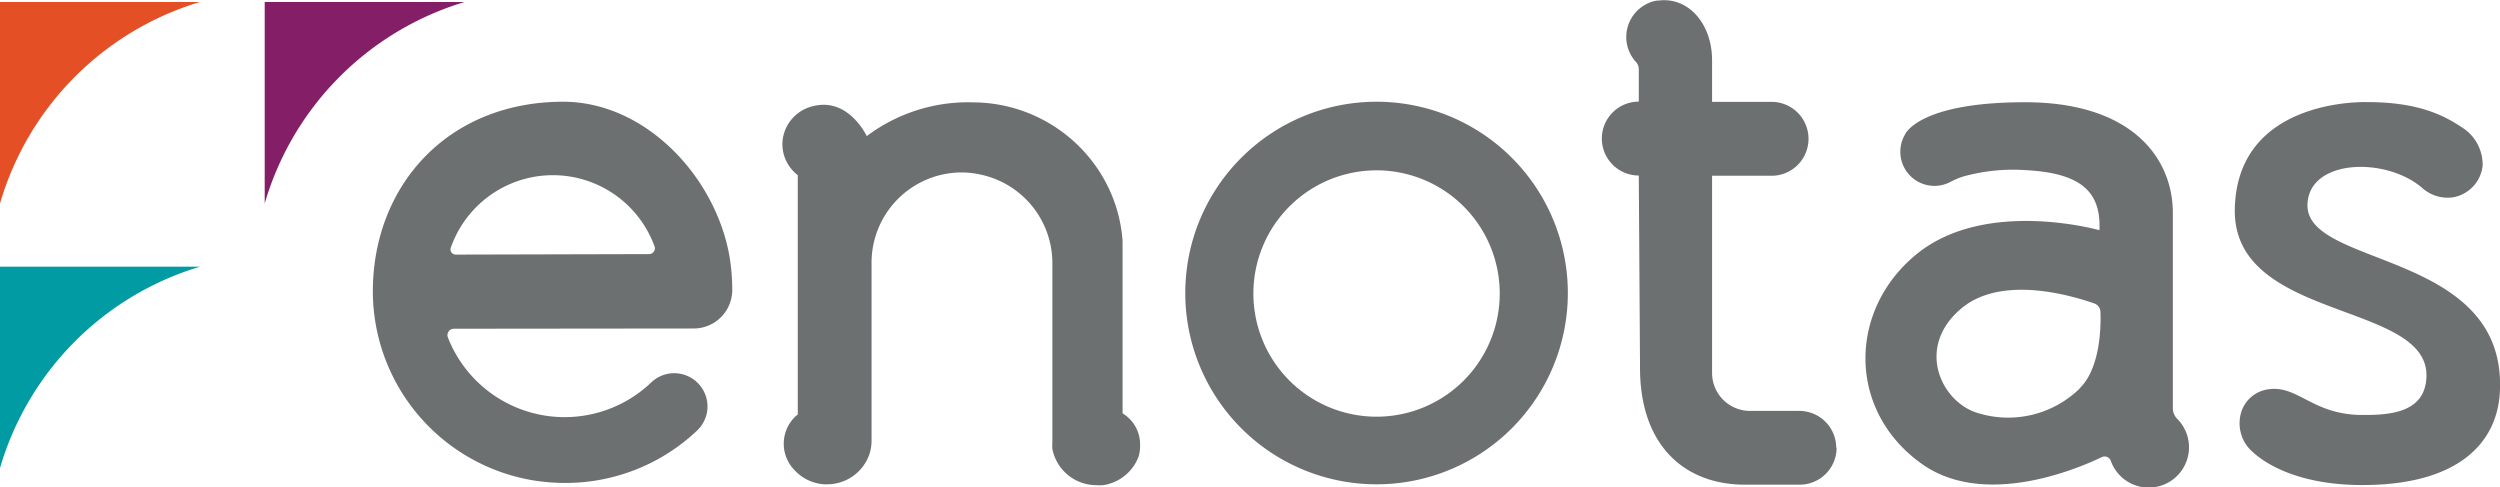 <svg xmlns="http://www.w3.org/2000/svg" viewBox="0 0 202.97 39.55"><title>logo-enotas (2)</title><path d="M21.49,16.52h0V.16H37.85l-.12,0A24.13,24.13,0,0,0,21.49,16.52Z" fill="#841e67"/><path d="M0,38H0V21.65H16.36l-.12,0A24.13,24.13,0,0,0,0,38Z" fill="#009ba3"/><path d="M0,16.52H0V.16H16.36l-.12,0A24.13,24.13,0,0,0,0,16.52Z" fill="#e44f25"/><path d="M56.31,26.67a3.13,3.13,0,0,0,3.14-3.09v-.11a16.2,16.2,0,0,0-.25-2.8C58,14.24,52.35,8.26,45.72,8.26c-9.36,0-15.45,6.81-15.45,15.41A15.58,15.58,0,0,0,43.29,39a16.55,16.55,0,0,0,2.55.21A15.54,15.54,0,0,0,56.55,35l.1-.1h0a2.68,2.68,0,0,0,.46-3.19,2.7,2.7,0,0,0-4.27-.63h0a10.18,10.18,0,0,1-16.48-3.69.52.52,0,0,1,.49-.7ZM37,20.67a.42.42,0,0,1-.4-.56A8.78,8.78,0,0,1,53.14,20a.47.47,0,0,1-.45.63Z" fill="#6d7071"/><path d="M92.56,36.18h0a2.9,2.9,0,0,1-.12.89,3.65,3.65,0,0,1-2.88,2.32,3.43,3.43,0,0,1-.56,0,3.64,3.64,0,0,1-3.56-2.94h0a3.23,3.23,0,0,1,0-.53V21.34a7.35,7.35,0,0,0-5.85-7.17A7.19,7.19,0,0,0,78.08,14a7.33,7.33,0,0,0-7.32,7.32V35.7a3.56,3.56,0,0,1-.2,1.25,3.63,3.63,0,0,1-3.41,2.37h-.22a3.59,3.59,0,0,1-2.46-1.19,3.06,3.06,0,0,1,.13-4.34l.17-.14V14.22a3.16,3.16,0,0,1-1.21-3A3.23,3.23,0,0,1,66,8.62c2.9-.74,4.37,2.43,4.37,2.43a13.69,13.69,0,0,1,8.65-2.74,12.27,12.27,0,0,1,9.72,4.87,12,12,0,0,1,2.4,6.38v14A2.93,2.93,0,0,1,92.56,36.18Z" fill="#6d7071"/><path d="M111.76,8.26a15.53,15.53,0,1,0,15.53,15.53A15.53,15.53,0,0,0,111.76,8.26Zm0,25.57a10,10,0,1,1,10-10A10,10,0,0,1,111.76,33.83Z" fill="#6d7071"/><path d="M149.11,36.35a3,3,0,0,1-3,3h-4.46c-4.76,0-8.55-3.06-8.5-9.62l-.1-15.48h0a3,3,0,0,1-3-3h0a3,3,0,0,1,3-3h0V5.61a.87.87,0,0,0-.24-.59h0A3,3,0,0,1,133,.8,2.94,2.94,0,0,1,134.5.05l.12,0C137.07-.29,139,1.94,139,4.88l0,3.39h4.83a3,3,0,0,1,3,3h0a3,3,0,0,1-3,3H139v16a3.08,3.08,0,0,0,3.08,3.09h4a3,3,0,0,1,3,3Z" fill="#6d7071"/><path d="M176.76,34a1.23,1.23,0,0,1-.35-.87V17.3c0-4.49-3.35-9-12-9s-9.73,2.59-9.74,2.61a2.77,2.77,0,0,0,3.62,3.89,6.62,6.62,0,0,1,1.1-.47,15.19,15.19,0,0,1,5.19-.51c4.5.26,6,1.85,5.87,4.87,0,0-9.19-2.61-14.79,1.9s-5.71,12.67.27,17c5,3.67,12.49.59,14.72-.48a.53.53,0,0,1,.72.3A3.27,3.27,0,1,0,176.76,34Zm-7.93-2.44a8.32,8.32,0,0,1-8.36,1.94c-2.93-.95-5-5.42-1.12-8.55,3.33-2.65,9-.9,10.69-.31a.75.75,0,0,1,.49.67C170.58,26.56,170.52,29.91,168.83,31.54Z" fill="#6d7071"/><path d="M187.34,16.59c.12-3.67,6.29-3.88,9.27-1.37a3.1,3.1,0,0,0,2.55.8,2.93,2.93,0,0,0,2.4-2.56,3.58,3.58,0,0,0-1.5-3c-1.48-1-3.54-2.17-7.84-2.17,0,0-10.6-.43-10.78,8.68S197.11,24.45,197,30.53c-.06,3-3,3.17-5.19,3.16-4,0-5.18-2.35-7.52-2.1A2.69,2.69,0,0,0,181.85,34a3.07,3.07,0,0,0,1.07,2.72c1.17,1.07,3.91,2.66,8.88,2.66,7.75,0,10.94-3.39,11.16-7.56C203.55,20.29,187.16,21.77,187.34,16.59Z" fill="#6d7071"/></svg>